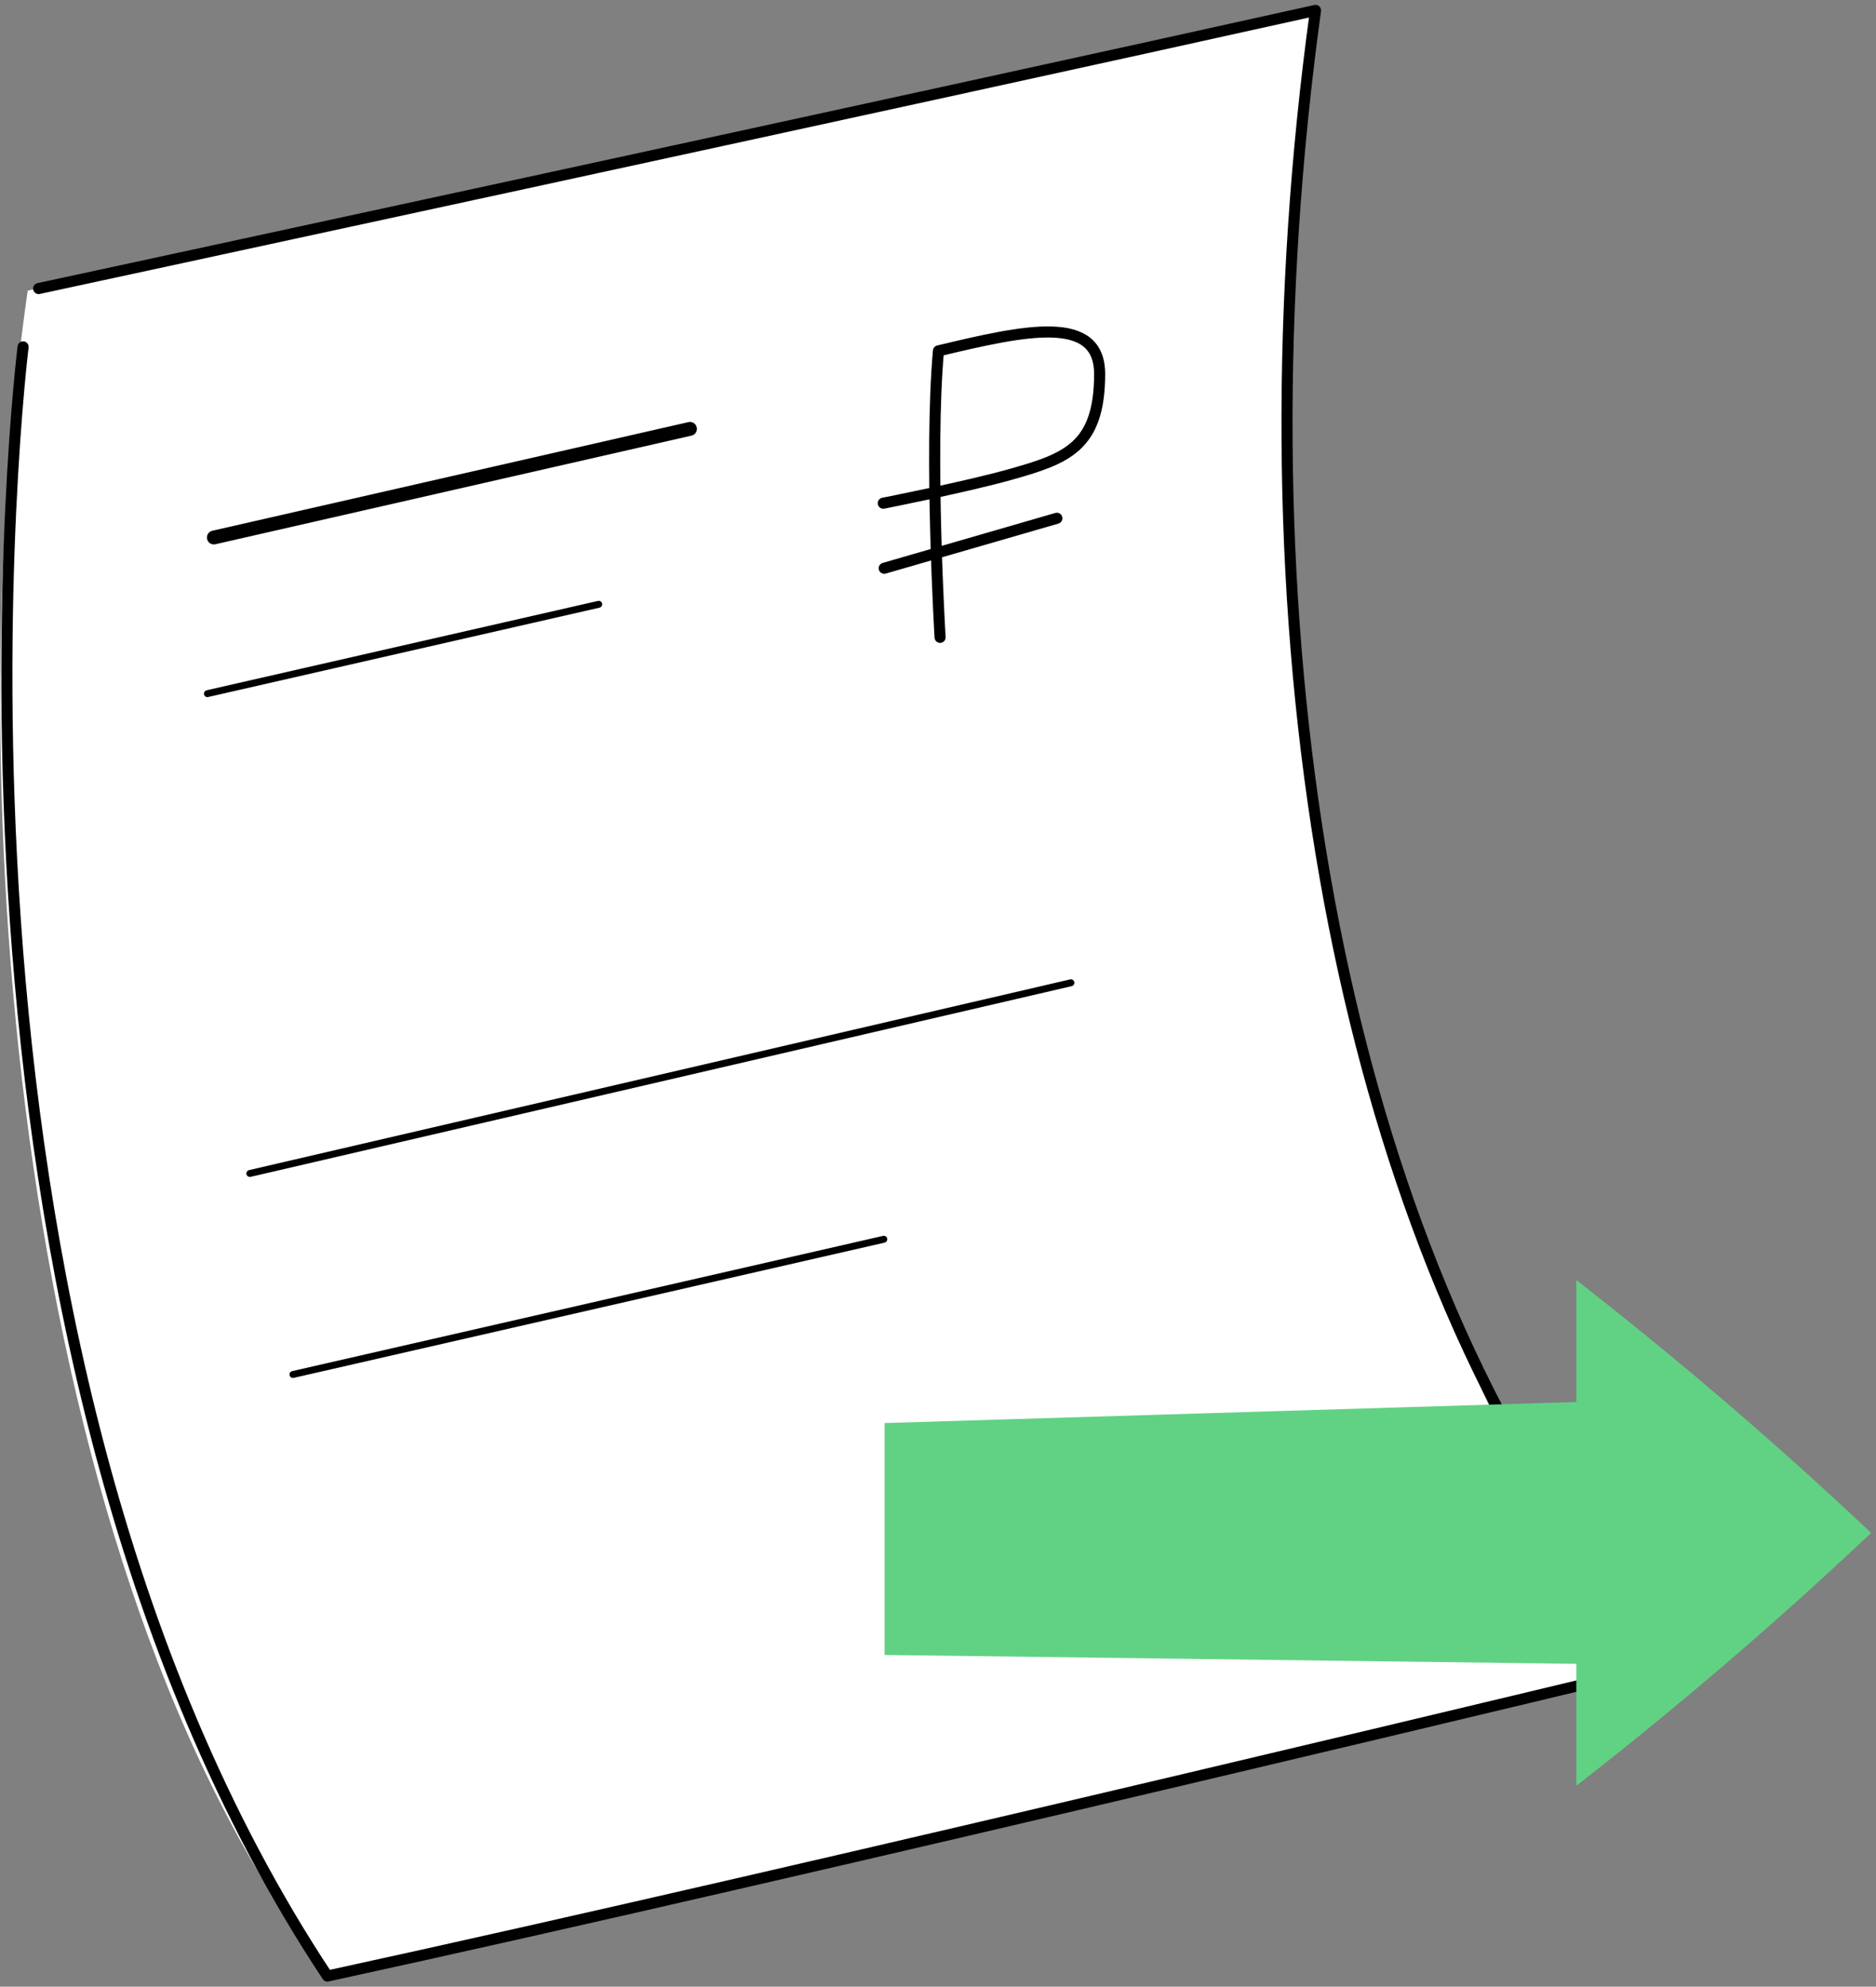 <svg width="271" height="287" fill="none" xmlns="http://www.w3.org/2000/svg"><rect width="100%" height="100%" fill="#808080" stroke="none"/><path fill-rule="evenodd" clip-rule="evenodd" d="M4 42c-10.386 71.795-1.859 184.877 43.5 243.5 60-14 189-43.5 189-43.5-40.898-62.901-59-142-46.5-240.5C147.8 11.975 48.351 30.434 4 42z" fill="#fff"/><path d="M5.581 41.684s126.102-27.196 184.455-40.18c-11.465 83.488.99 167.095 37.503 220.76M3.335 50.108S-14.318 192.47 47.291 285.462c70.416-15.309 194.027-45.152 194.027-45.152l-8.415-10.72" stroke="#000" stroke-width="1.6" stroke-linecap="round" stroke-linejoin="round"/><path d="M135.802 92.073s-1.589-26.352-.236-41.386c12.613-3.02 23.302-5.365 23.283 3.383-.02 10.504-4.806 12.19-12.877 14.466-6.394 1.804-18.379 4.158-18.379 4.158m.138 9.396l24.94-7.219" stroke="#000" stroke-width="1.6" stroke-linecap="round" stroke-linejoin="round"/><path d="M30.894 77.647l68.778-15.692" stroke="#000" stroke-width="2" stroke-linecap="round" stroke-linejoin="round"/><path d="M29.962 100.204l56.53-12.907m-50.4 82.224L154.7 141.973M42.32 198.56l85.351-19.536" stroke="#000" stroke-linecap="round" stroke-linejoin="round"/><path d="M227.707 240.357l-99.926-1.28v-33.503l99.926-3.04v-17.619c14.743 11.489 29.058 23.75 42.584 36.53a588.13 588.13 0 01-42.584 36.531v-17.619z" fill="#61D284"/></svg>